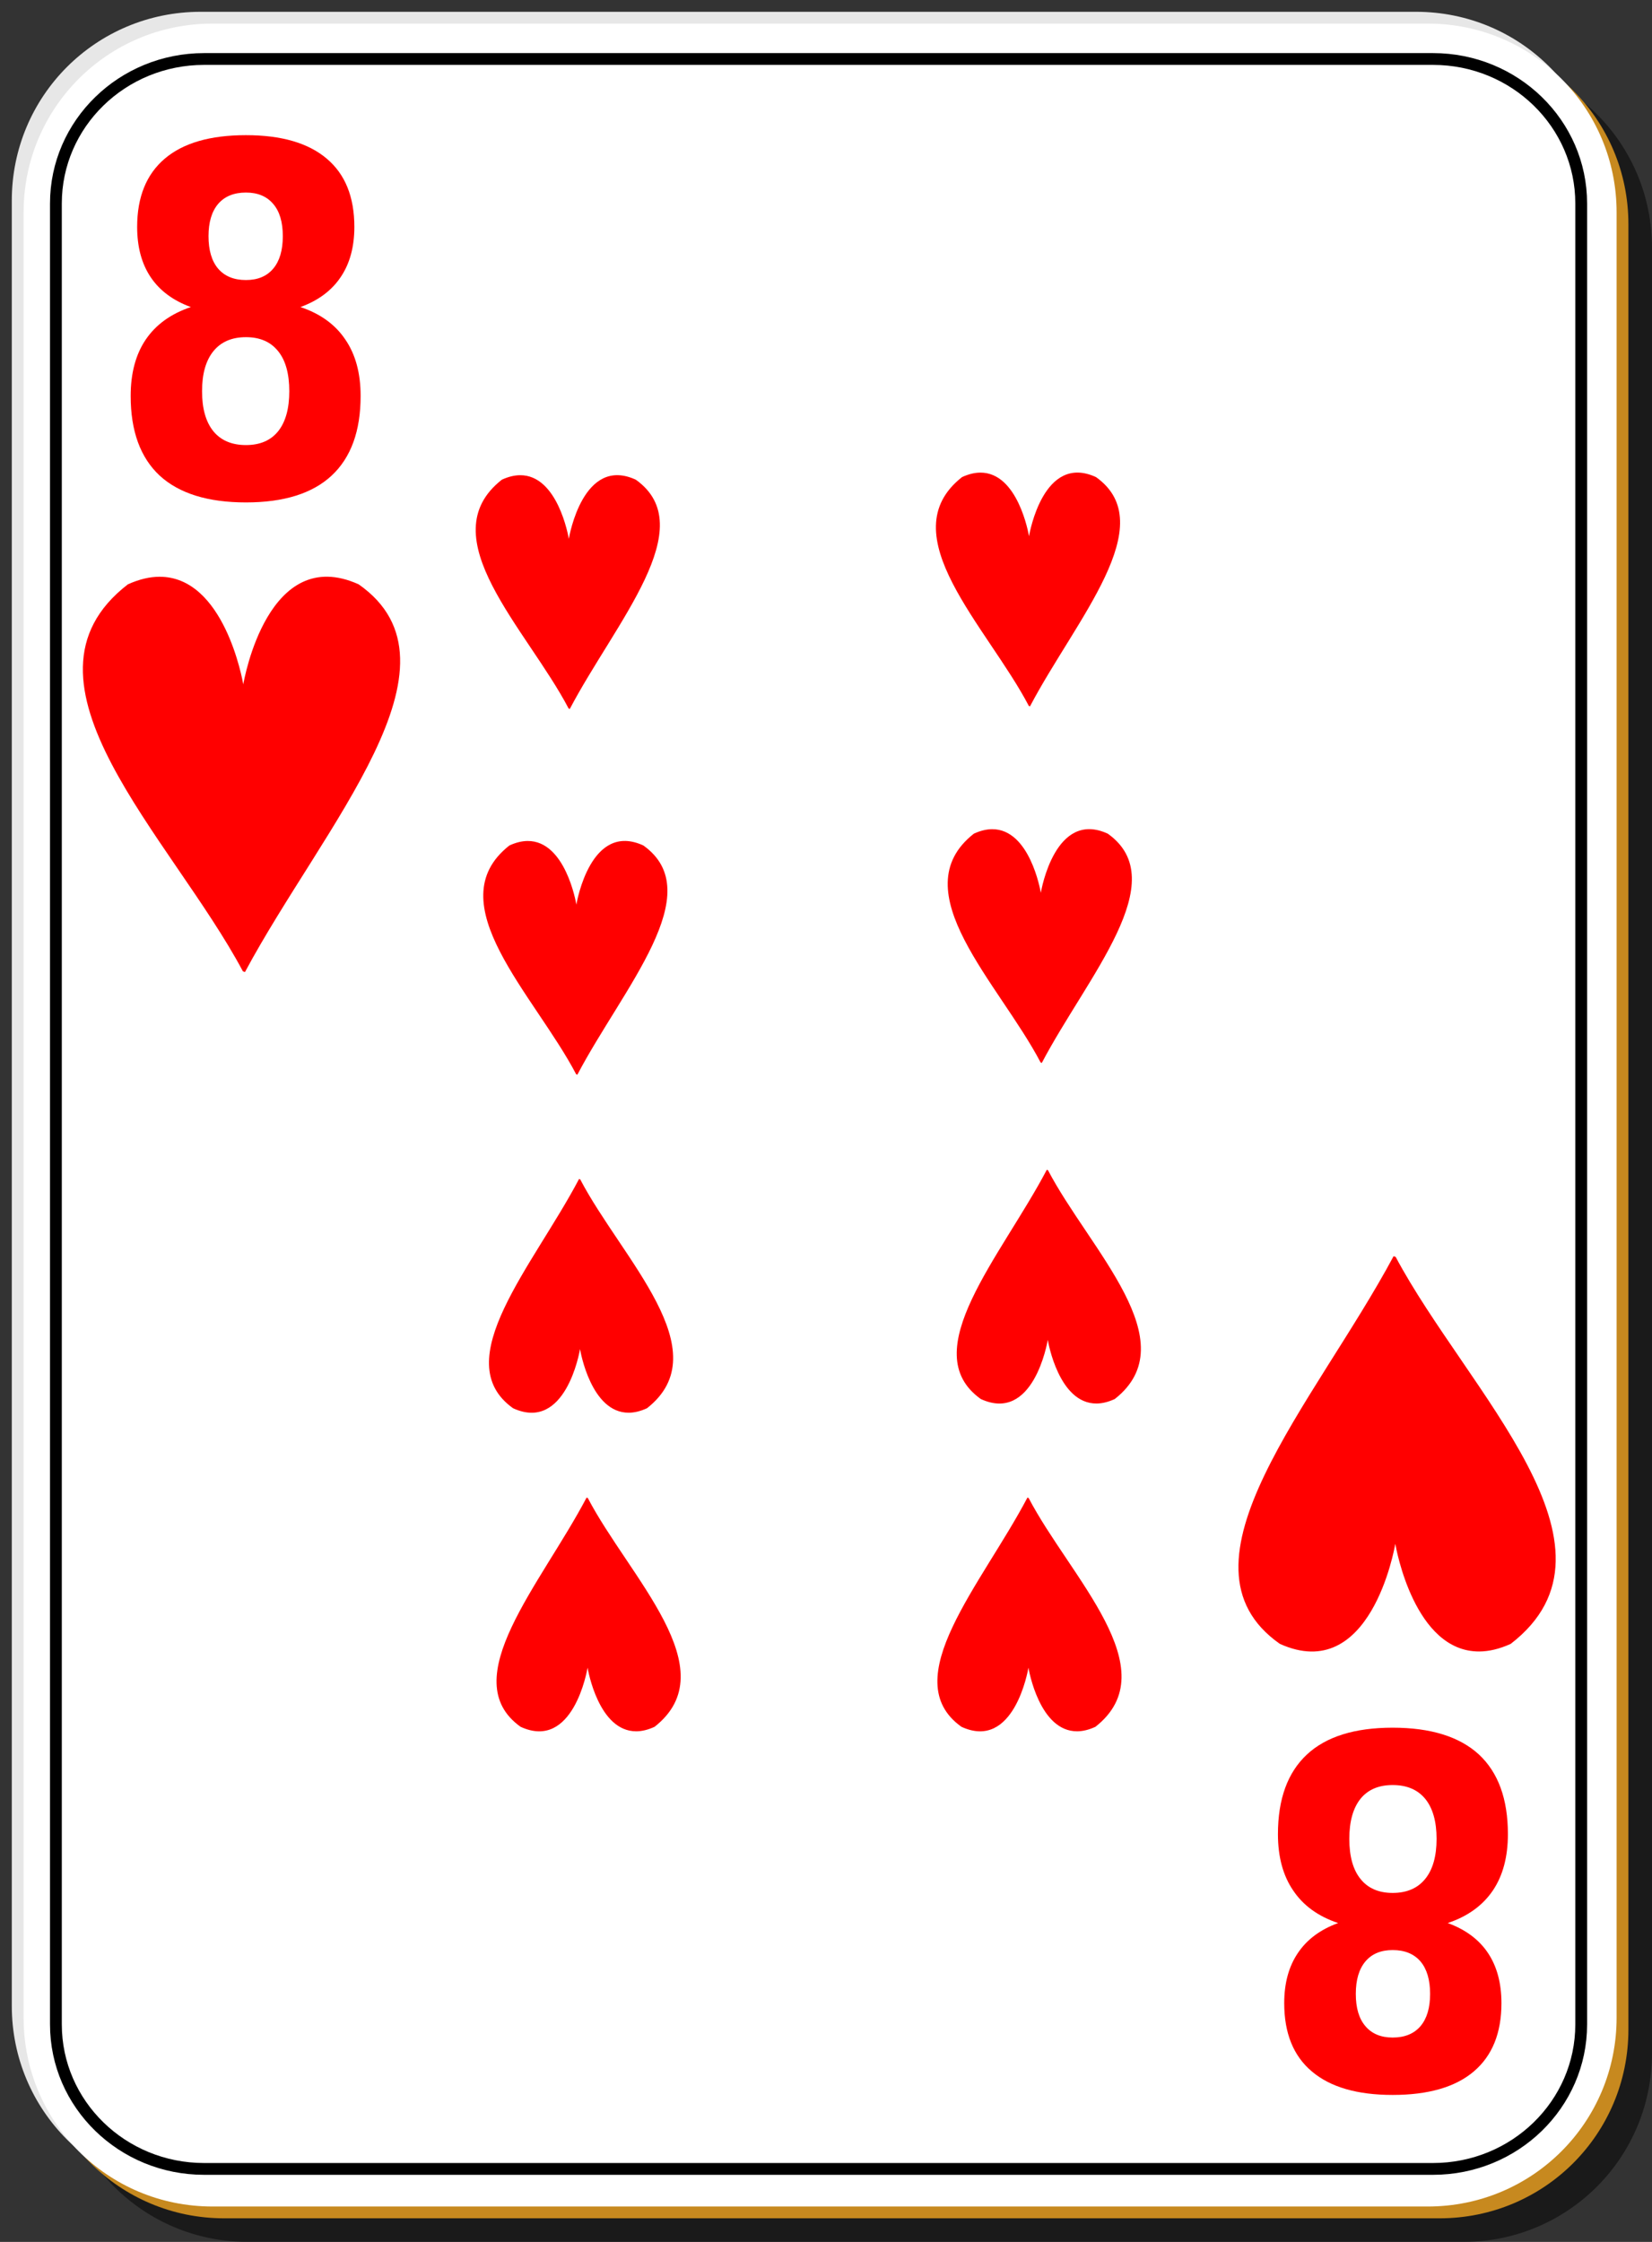 <?xml version="1.0" encoding="utf-8"?>
<!-- Generator: Adobe Illustrator 16.0.0, SVG Export Plug-In . SVG Version: 6.00 Build 0)  -->
<!DOCTYPE svg PUBLIC "-//W3C//DTD SVG 1.1//EN" "http://www.w3.org/Graphics/SVG/1.1/DTD/svg11.dtd">
<svg version="1.1"
	 id="svg2" xmlns:dc="http://purl.org/dc/elements/1.1/" xmlns:cc="http://web.resource.org/cc/" xmlns:rdf="http://www.w3.org/1999/02/22-rdf-syntax-ns#" xmlns:svg="http://www.w3.org/2000/svg" xmlns:sodipodi="http://inkscape.sourceforge.net/DTD/sodipodi-0.dtd" xmlns:inkscape="http://www.inkscape.org/namespaces/inkscape" sodipodi:docbase="/home/nicu/Desktop/simple" sodipodi:docname="h_8.svg" inkscape:version="0.41" sodipodi:version="0.32"
	 xmlns="http://www.w3.org/2000/svg" xmlns:xlink="http://www.w3.org/1999/xlink" x="0px" y="0px" width="140px" height="190px"
	 viewBox="0 0 140 190" enable-background="new 0 0 140 190" xml:space="preserve">
<rect x="0" y="0" width="140" height="190" fill="#333333" stroke="none"/>
<sodipodi:namedview  inkscape:cx="70.000003" inkscape:cy="95.000001" inkscape:zoom="1.9105263" borderopacity="1.0" bordercolor="#666666" pagecolor="#ffffff" id="base" inkscape:window-x="0" inkscape:pageshadow="2" inkscape:pageopacity="0.0" inkscape:window-height="791" inkscape:current-layer="svg2" inkscape:window-y="26" inkscape:window-width="1152">
	</sodipodi:namedview>
<g id="layer1" inkscape:label="Layer 1" inkscape:groupmode="layer">
	<g id="g5630">
		<path id="rect2070" fill-opacity="0.498" d="M21,5h103c8.864,0,16,7.136,16,16v153c0,8.864-7.136,16-16,16H21
			c-8.864,0-16-7.136-16-16V21C5,12.136,12.136,5,21,5z"/>
		<path id="rect1300" fill="#E7E7E7" d="M17,1h103c8.864,0,16,7.136,16,16v153c0,8.864-7.136,16-16,16H17c-8.864,0-16-7.136-16-16
			V17C1,8.136,8.136,1,17,1z"/>
		<path id="path5624" fill="#C7891F" d="M19,3h103c8.864,0,16,7.136,16,16v153c0,8.864-7.136,16-16,16H19c-8.864,0-16-7.136-16-16
			V19C3,10.136,10.136,3,19,3z"/>
		<path id="rect1306" fill="#FFFFFF" d="M18,2h103c8.864,0,16,7.136,16,16v153c0,8.864-7.136,16-16,16H18c-8.864,0-16-7.136-16-16
			V18C2,9.136,9.136,2,18,2z"/>
	</g>
	<g id="g5495" transform="translate(-448.5,-231.5)" inkscape:label="Layer 1" inkscape:groupmode="layer">
	</g>
</g>
<path id="text1386" fill="#FF0000" d="M20.844,28.575c-1.196,0-2.115,0.396-2.758,1.186c-0.643,0.791-0.963,1.922-0.963,3.396
	s0.321,2.605,0.963,3.396c0.643,0.777,1.562,1.166,2.758,1.166c1.185,0,2.093-0.388,2.725-1.166c0.631-0.79,0.947-1.922,0.947-3.396
	c0-1.487-0.315-2.619-0.947-3.396C22.937,28.971,22.029,28.575,20.844,28.575 M16.175,26.023c-1.506-0.549-2.641-1.393-3.406-2.532
	c-0.764-1.139-1.146-2.559-1.146-4.26c0-2.532,0.781-4.461,2.342-5.787s3.854-1.989,6.878-1.989c3.001,0,5.283,0.663,6.845,1.989
	c1.562,1.313,2.342,3.242,2.342,5.787c0,1.701-0.388,3.121-1.163,4.26c-0.765,1.139-1.899,1.982-3.406,2.532
	c1.683,0.563,2.952,1.48,3.804,2.753c0.864,1.259,1.296,2.853,1.296,4.782c0,2.974-0.819,5.224-2.458,6.751
	c-1.628,1.514-4.048,2.271-7.26,2.271c-3.223,0-5.66-0.757-7.31-2.271c-1.639-1.527-2.459-3.778-2.459-6.751
	c0-1.929,0.426-3.523,1.279-4.782C13.218,27.504,14.492,26.586,16.175,26.023 M17.671,20.016c0,1.192,0.271,2.11,0.814,2.752
	c0.554,0.643,1.34,0.965,2.359,0.965c0.997,0,1.767-0.322,2.309-0.965c0.543-0.643,0.814-1.561,0.814-2.752
	c0-1.192-0.271-2.104-0.814-2.733c-0.542-0.643-1.312-0.964-2.309-0.964c-1.019,0-1.805,0.321-2.359,0.964
	C17.942,17.926,17.671,18.837,17.671,20.016"/>
<g id="g1390" transform="matrix(0.286,0,0,0.389,-29.608,-9.472)">
	<path id="path1392" fill="#FF0000" d="M150.703,150.006c-2.803,0.014-5.882,0.52-9.292,1.653
		c-37.167,21.093,12.939,55.106,34.094,84.314l0.61,0.149c23.251-31.924,67.508-67.054,33.692-84.463
		c-26.792-8.9-33.948,20.727-34.198,21.796C175.391,172.523,169.925,149.912,150.703,150.006z"/>
</g>
<path id="text15077" fill="#FF0000" d="M118.021,160.425c1.196,0,2.115-0.396,2.758-1.186s0.964-1.923,0.964-3.396
	c0-1.475-0.321-2.605-0.964-3.396c-0.643-0.777-1.562-1.165-2.758-1.165c-1.186,0-2.094,0.388-2.725,1.165
	c-0.631,0.791-0.947,1.922-0.947,3.396c0,1.486,0.316,2.618,0.947,3.396C115.928,160.029,116.836,160.425,118.021,160.425
	 M122.689,162.977c1.507,0.549,2.643,1.393,3.406,2.531s1.146,2.559,1.146,4.26c0,2.532-0.781,4.461-2.343,5.787
	s-3.854,1.99-6.878,1.99c-3.002,0-5.283-0.664-6.845-1.99c-1.562-1.313-2.343-3.241-2.343-5.787c0-1.701,0.389-3.121,1.164-4.26
	c0.764-1.139,1.898-1.982,3.405-2.531c-1.684-0.563-2.952-1.48-3.805-2.753c-0.864-1.259-1.296-2.853-1.296-4.782
	c0-2.974,0.82-5.225,2.459-6.752c1.628-1.514,4.048-2.27,7.26-2.27c3.223,0,5.66,0.756,7.311,2.27
	c1.639,1.527,2.458,3.778,2.458,6.752c0,1.93-0.427,3.523-1.278,4.782C125.646,161.496,124.373,162.414,122.689,162.977
	 M121.195,168.984c0-1.192-0.271-2.109-0.814-2.753c-0.554-0.643-1.34-0.964-2.359-0.964c-0.996,0-1.767,0.321-2.309,0.964
	c-0.543,0.644-0.814,1.561-0.814,2.753s0.271,2.104,0.814,2.732c0.542,0.644,1.313,0.965,2.309,0.965
	c1.02,0,1.806-0.321,2.359-0.965C120.924,171.074,121.195,170.163,121.195,168.984"/>
<g id="g15081" transform="matrix(-0.286,0,0,-0.389,168.47,198.314)">
	<path id="path15083" fill="#FF0000" d="M150.703,150.007c-2.803,0.012-5.882,0.52-9.289,1.653
		c-37.168,21.093,12.937,55.106,34.092,84.312l0.61,0.151c23.249-31.927,67.506-67.053,33.69-84.463
		c-26.792-8.9-33.946,20.726-34.198,21.796C175.391,172.521,169.924,149.911,150.703,150.007z"/>
</g>
<g id="g5202">
	<g id="g5581" transform="translate(351.5,184.5)">
	</g>
</g>
<g id="g1861" transform="matrix(0.166,0,0,0.23,19.054,5.772)">
	<path id="path1863" fill="#FF0000" d="M150.703,150.006c-2.803,0.015-5.882,0.521-9.29,1.654
		c-37.168,21.091,12.938,55.104,34.092,84.313l0.611,0.149c23.25-31.923,67.509-67.053,33.69-84.462
		c-26.789-8.902-33.945,20.725-34.195,21.795C175.39,172.521,169.925,149.912,150.703,150.006z"/>
</g>
<g id="g5250" transform="matrix(0.166,0,0,0.23,58.054,5.552)">
	<path id="path5252" fill="#FF0000" d="M150.703,150.007c-2.8,0.013-5.882,0.519-9.293,1.652
		c-37.165,21.093,12.938,55.106,34.095,84.313l0.61,0.151c23.247-31.926,67.509-67.055,33.69-84.464
		c-26.786-8.9-33.948,20.727-34.195,21.795C175.388,172.522,169.928,149.911,150.703,150.007z"/>
</g>
<g id="g5254" transform="matrix(0.166,0,0,0.23,19.694,36.772)">
	<path id="path5256" fill="#FF0000" d="M150.704,150.006c-2.803,0.015-5.882,0.521-9.293,1.654
		c-37.165,21.091,12.938,55.104,34.095,84.313l0.61,0.149c23.25-31.924,67.506-67.053,33.69-84.462
		c-26.789-8.902-33.948,20.725-34.198,21.795C175.392,172.521,169.926,149.913,150.704,150.006z"/>
</g>
<g id="g5258" transform="matrix(0.166,0,0,0.23,59.054,35.772)">
	<path id="path5260" fill="#FF0000" d="M150.703,150.006c-2.8,0.015-5.882,0.521-9.293,1.654
		c-37.165,21.091,12.938,55.104,34.095,84.313l0.61,0.149c23.247-31.924,67.509-67.053,33.69-84.462
		c-26.786-8.902-33.948,20.725-34.195,21.795C175.388,172.521,169.929,149.913,150.703,150.006z"/>
</g>
<g id="g5262" transform="matrix(-0.166,0,0,-0.23,78.306,154.228)">
	<path id="path5264" fill="#FF0000" d="M150.702,150.005c-2.803,0.013-5.882,0.519-9.293,1.654
		c-37.165,21.091,12.938,55.104,34.095,84.313l0.611,0.149c23.25-31.926,67.506-67.053,33.69-84.462
		c-26.789-8.9-33.948,20.725-34.198,21.792C175.39,172.521,169.925,149.912,150.702,150.005z"/>
</g>
<g id="g5266" transform="matrix(-0.166,0,0,-0.23,78.946,181.228)">
	<path id="path5268" fill="#FF0000" d="M150.702,150.005c-2.803,0.013-5.882,0.519-9.29,1.654
		c-37.168,21.091,12.938,55.104,34.092,84.313l0.611,0.149c23.25-31.926,67.509-67.053,33.69-84.462
		c-26.79-8.9-33.945,20.725-34.195,21.793C175.39,172.521,169.924,149.912,150.702,150.005z"/>
</g>
<g id="g5270" transform="matrix(-0.166,0,0,-0.23,116.306,181.228)">
	<path id="path5272" fill="#FF0000" d="M150.7,150.005c-2.8,0.013-5.882,0.519-9.287,1.654
		c-37.171,21.091,12.938,55.104,34.095,84.313l0.61,0.149c23.247-31.926,67.503-67.053,33.684-84.462
		c-26.786-8.9-33.942,20.725-34.195,21.793C175.39,172.521,169.925,149.912,150.7,150.005z"/>
</g>
<g id="g5274" transform="matrix(-0.166,0,0,-0.23,117.946,153.448)">
	<path id="path5276" fill="#FF0000" d="M150.702,150.006c-2.8,0.013-5.882,0.519-9.293,1.654
		c-37.165,21.091,12.938,55.104,34.095,84.313l0.611,0.149c23.247-31.926,67.509-67.053,33.69-84.462
		c-26.786-8.904-33.948,20.725-34.195,21.792C175.386,172.521,169.927,149.908,150.702,150.006z"/>
</g>
<path fill="none" stroke="#000000" stroke-miterlimit="10" d="M134,171.57c0,6.762-5.623,12.244-12.56,12.244H17.298
	c-6.936,0-12.56-5.482-12.56-12.244V17.244C4.738,10.482,10.362,5,17.298,5h104.143C128.377,5,134,10.482,134,17.244V171.57z"/>
</svg>
